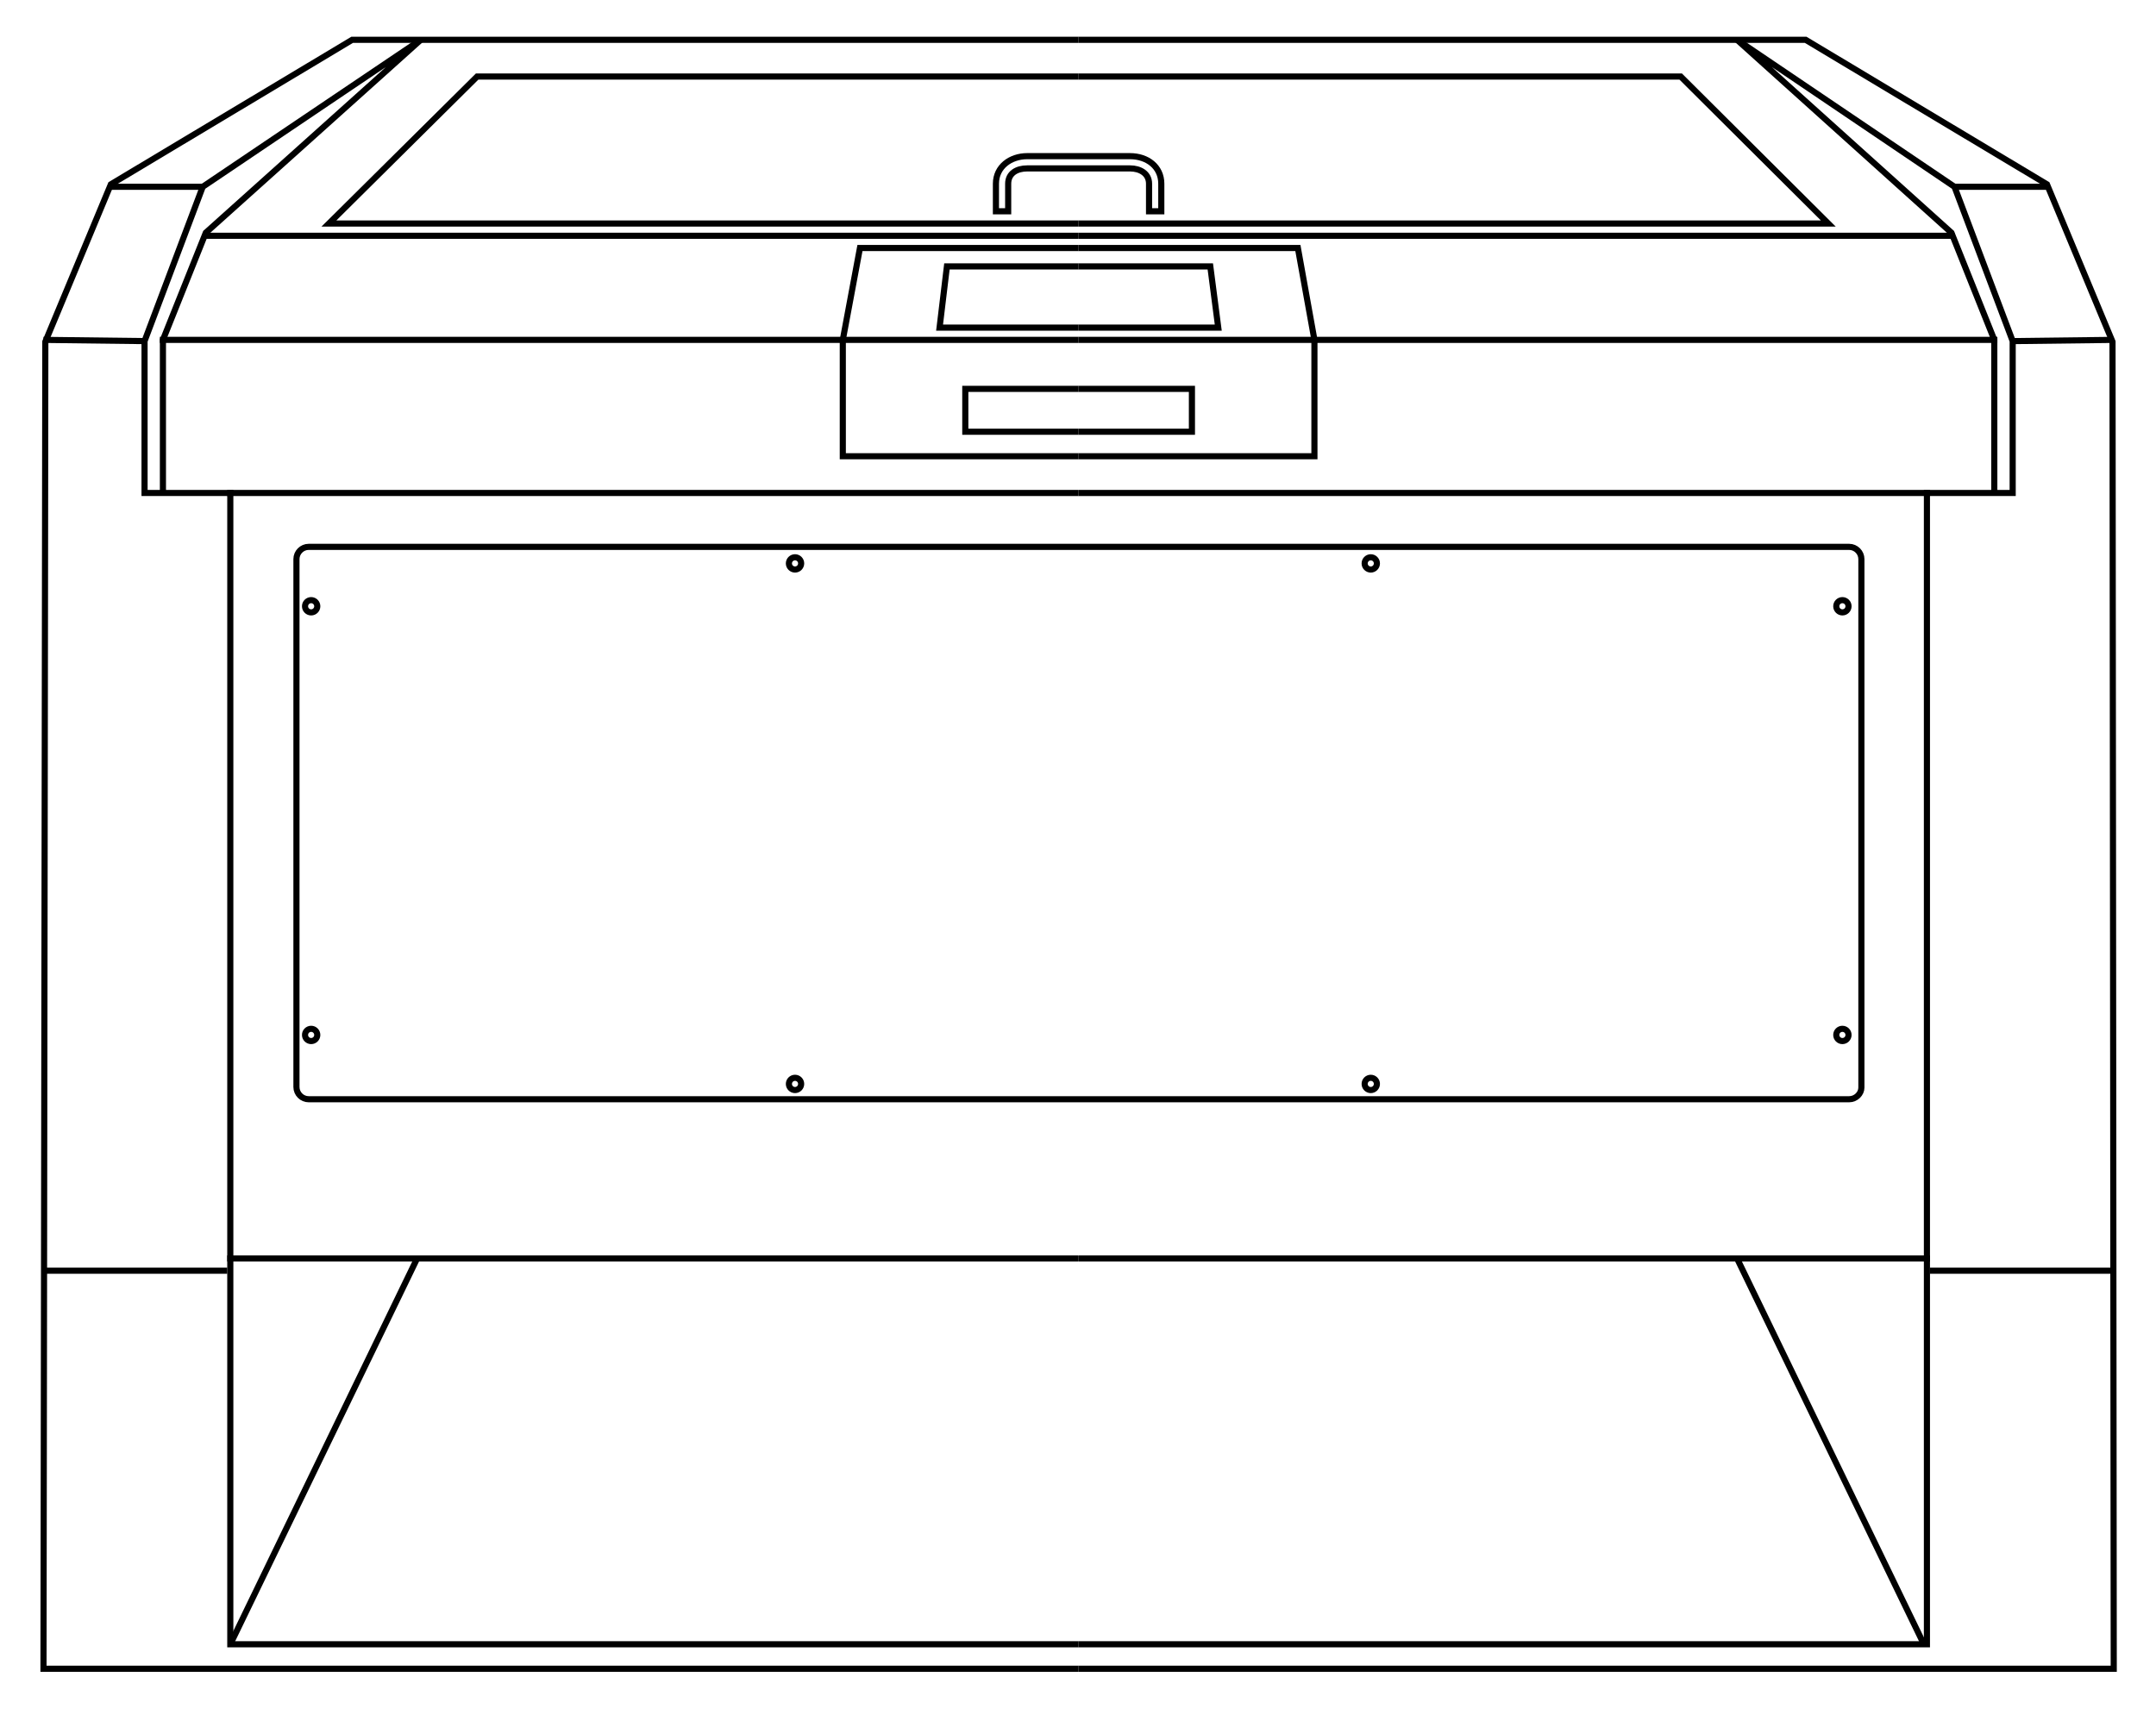 <?xml version="1.0" encoding="utf-8"?>
<!-- Generator: Adobe Illustrator 18.0.0, SVG Export Plug-In . SVG Version: 6.00 Build 0)  -->
<!DOCTYPE svg PUBLIC "-//W3C//DTD SVG 1.1//EN" "http://www.w3.org/Graphics/SVG/1.1/DTD/svg11.dtd">
<svg version="1.1" xmlns="http://www.w3.org/2000/svg" xmlns:xlink="http://www.w3.org/1999/xlink" x="0px" y="0px"
	 viewBox="0 0 352 280" enable-background="new 0 0 352 280" xml:space="preserve">
<g id="Layer_2" display="none">
</g>
<g id="Layer_1" display="none">
</g>
<g id="Layer_3">
	<g>
		<polyline fill="none" stroke="#000000" stroke-miterlimit="10" points="176.1,272.5 7.1,272.5 7.4,55.8 18.1,30.1 57.5,6.5 
			71.5,6.5 176.1,6.5 		"/>
		<polyline fill="none" stroke="#000000" stroke-miterlimit="10" points="26.6,81 26.6,55.5 33.6,38 68.7,6.5 33.1,30.5 23.6,55.7 
			23.6,80.5 37.6,80.5 37.6,268.5 176.1,268.5 		"/>
		<line fill="none" stroke="#000000" stroke-miterlimit="10" x1="18.1" y1="30.5" x2="33.1" y2="30.5"/>
		<line fill="none" stroke="#000000" stroke-miterlimit="10" x1="7.1" y1="55.5" x2="23.6" y2="55.7"/>
		<line fill="none" stroke="#000000" stroke-miterlimit="10" x1="7.1" y1="207.5" x2="37.1" y2="207.5"/>
		<line fill="none" stroke="#000000" stroke-miterlimit="10" x1="37.1" y1="80.5" x2="176.1" y2="80.5"/>
		<line fill="none" stroke="#000000" stroke-miterlimit="10" x1="26.1" y1="55.5" x2="176.1" y2="55.5"/>
		<line fill="none" stroke="#000000" stroke-miterlimit="10" x1="33.1" y1="38.5" x2="176.1" y2="38.5"/>
		<polyline fill="none" stroke="#000000" stroke-miterlimit="10" points="176.1,36.5 53.7,36.5 77.9,12.5 176.1,12.5 		"/>
		<polyline fill="none" stroke="#000000" stroke-miterlimit="10" points="176.1,74.5 137.6,74.5 137.6,55.5 140.4,40.5 176.1,40.5 
					"/>
		<polyline fill="none" stroke="#000000" stroke-miterlimit="10" points="176.1,53.5 153.4,53.5 154.6,43.5 176.1,43.5 		"/>
		<polyline fill="none" stroke="#000000" stroke-miterlimit="10" points="176.1,63.5 157.6,63.5 157.6,70.5 176.1,70.5 		"/>
		<line fill="none" stroke="#000000" stroke-miterlimit="10" x1="37.1" y1="205.5" x2="176.1" y2="205.5"/>
		<path fill="none" stroke="#000000" stroke-miterlimit="10" d="M301.9,179.5H50.4c-1.1,0-2-0.9-2-2V91.3c0-1.1,0.9-2,2-2h251.5
			c1.1,0,2,0.9,2,2v86.3C303.9,178.6,303,179.5,301.9,179.5z"/>
		<polyline fill="none" stroke="#000000" stroke-miterlimit="10" points="325.6,81 325.6,55.5 318.6,38 283.6,6.5 319.1,30.5 
			328.6,55.7 328.6,80.5 314.6,80.5 314.6,268.5 176.1,268.5 		"/>
		<line fill="none" stroke="#000000" stroke-miterlimit="10" x1="334.1" y1="30.5" x2="319.1" y2="30.5"/>
		<line fill="none" stroke="#000000" stroke-miterlimit="10" x1="345.1" y1="55.5" x2="328.6" y2="55.7"/>
		<line fill="none" stroke="#000000" stroke-miterlimit="10" x1="345.1" y1="207.5" x2="315.1" y2="207.5"/>
		<line fill="none" stroke="#000000" stroke-miterlimit="10" x1="315.1" y1="80.5" x2="176.1" y2="80.5"/>
		<line fill="none" stroke="#000000" stroke-miterlimit="10" x1="326.1" y1="55.5" x2="176.1" y2="55.5"/>
		<line fill="none" stroke="#000000" stroke-miterlimit="10" x1="319.1" y1="38.5" x2="176.1" y2="38.5"/>
		<polyline fill="none" stroke="#000000" stroke-miterlimit="10" points="176.1,36.5 298.5,36.5 274.4,12.5 176.1,12.5 		"/>
		<polyline fill="none" stroke="#000000" stroke-miterlimit="10" points="176.1,74.5 214.6,74.5 214.6,55.5 211.9,40.5 176.1,40.5 
					"/>
		<polyline fill="none" stroke="#000000" stroke-miterlimit="10" points="176.1,53.5 198.9,53.5 197.6,43.5 176.1,43.5 		"/>
		<polyline fill="none" stroke="#000000" stroke-miterlimit="10" points="176.1,63.5 194.6,63.5 194.6,70.5 176.1,70.5 		"/>
		<line fill="none" stroke="#000000" stroke-miterlimit="10" x1="315.1" y1="205.5" x2="176.1" y2="205.5"/>
		<polyline fill="none" stroke="#000000" stroke-miterlimit="10" points="176.1,272.5 345.1,272.5 344.9,55.8 334.2,30.1 294.8,6.5 
			280.8,6.5 176.1,6.5 		"/>
		<path fill="none" stroke="#000000" stroke-miterlimit="10" d="M164.6,34.5h-2V30c0-2.8,2.4-4.5,5.1-4.5h16.8
			c2.8,0,5.1,1.7,5.1,4.5v4.5h-2V30c0-1.7-1.5-2.5-3.1-2.5h-16.8c-1.7,0-3.1,0.8-3.1,2.5V34.5z"/>
		<circle fill="none" stroke="#000000" stroke-miterlimit="10" cx="50.8" cy="99" r="1"/>
		<circle fill="none" stroke="#000000" stroke-miterlimit="10" cx="50.8" cy="169" r="1"/>
		<circle fill="none" stroke="#000000" stroke-miterlimit="10" cx="129.8" cy="92" r="1"/>
		<circle fill="none" stroke="#000000" stroke-miterlimit="10" cx="223.8" cy="92" r="1"/>
		<circle fill="none" stroke="#000000" stroke-miterlimit="10" cx="129.8" cy="177" r="1"/>
		<circle fill="none" stroke="#000000" stroke-miterlimit="10" cx="223.8" cy="177" r="1"/>
		<circle fill="none" stroke="#000000" stroke-miterlimit="10" cx="300.8" cy="99" r="1"/>
		<circle fill="none" stroke="#000000" stroke-miterlimit="10" cx="300.8" cy="169" r="1"/>
		<line fill="none" stroke="#000000" stroke-miterlimit="10" x1="37.6" y1="268.5" x2="68.1" y2="205.5"/>
		<line fill="none" stroke="#000000" stroke-miterlimit="10" x1="314.1" y1="268.5" x2="283.6" y2="205.5"/>
	</g>
</g>
</svg>
